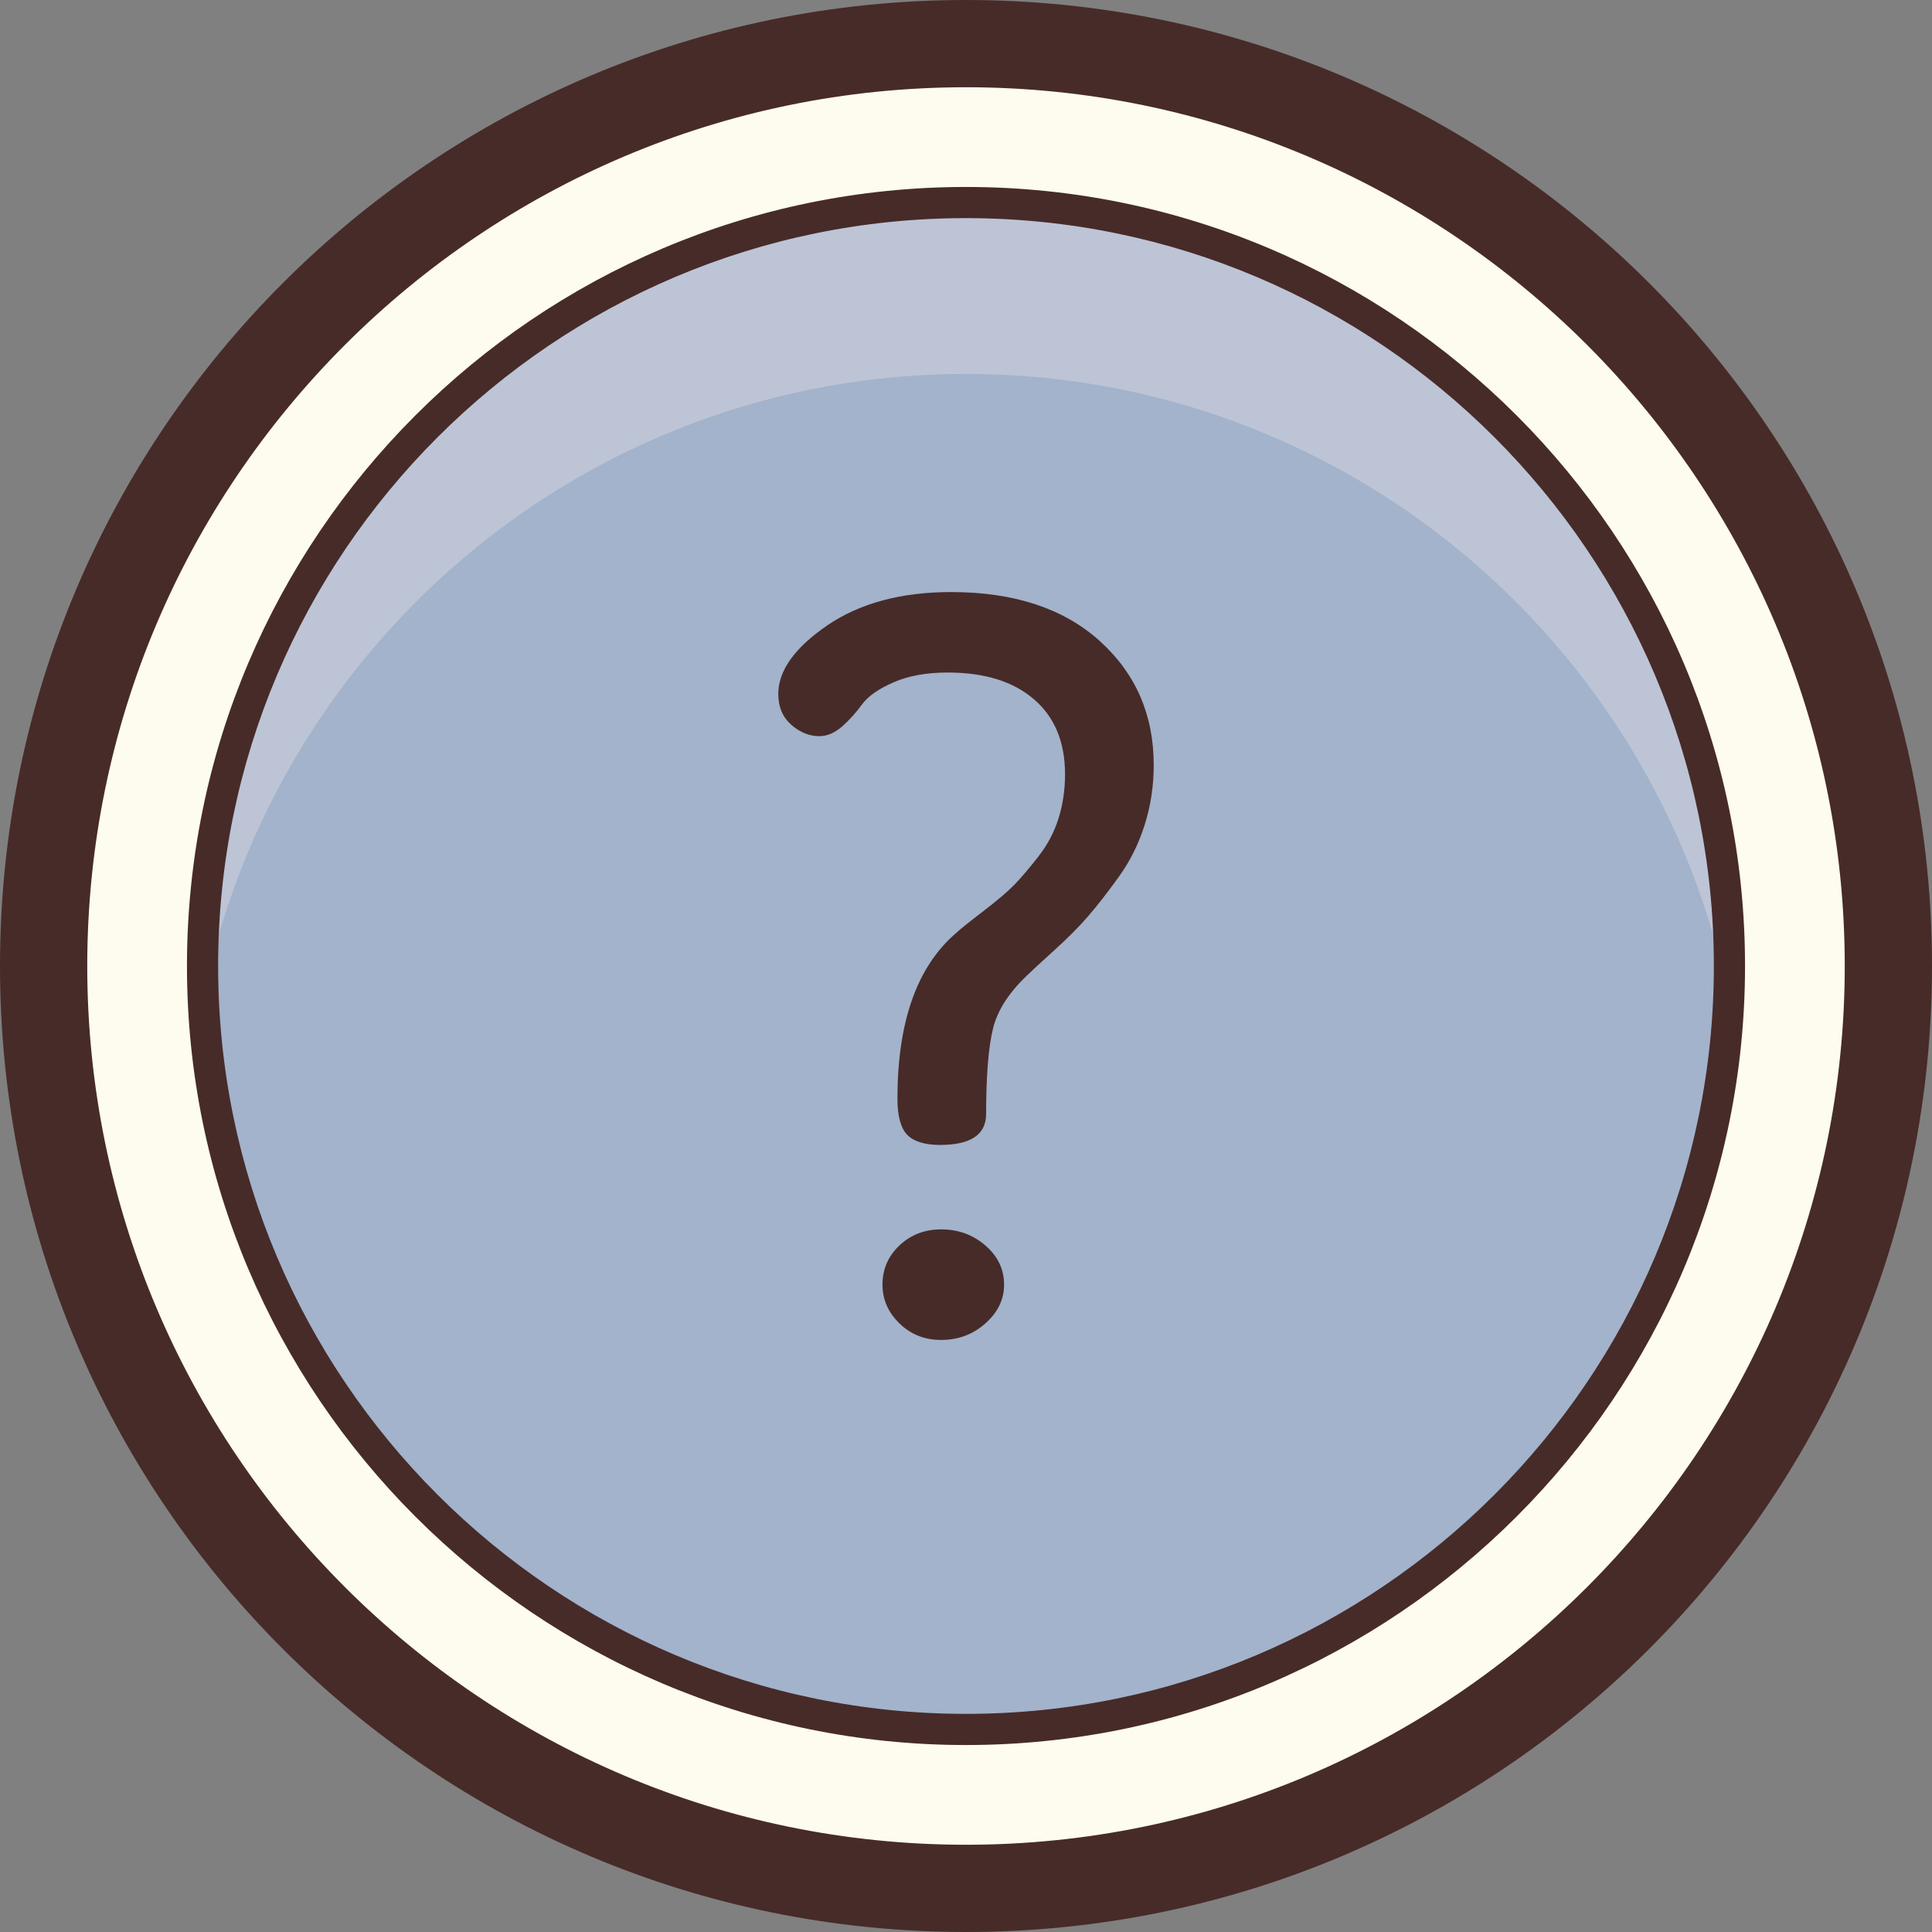<?xml version="1.0" encoding="iso-8859-1"?>
<!-- Generator: Adobe Illustrator 22.1.0, SVG Export Plug-In . SVG Version: 6.00 Build 0)  -->
<svg version="1.1" id="Layer_1" xmlns="http://www.w3.org/2000/svg" xmlns:xlink="http://www.w3.org/1999/xlink" x="0px" y="0px"
	 viewBox="0 0 31 31" style="enable-background:new 0 0 31 31;" xml:space="preserve">
<rect x="0" y="0" width="31" height="31" fill="#808080" stroke="none"/>
<circle style="fill:#FDFCEF;" cx="15.5" cy="15.5" r="15"/>
<path style="fill:#472B29;" d="M15.5,1.4c7.775,0,14.1,6.325,14.1,14.1s-6.325,14.1-14.1,14.1S1.4,23.275,1.4,15.5
	S7.725,1.4,15.5,1.4 M15.5,0C6.94,0,0,6.94,0,15.5S6.94,31,15.5,31S31,24.06,31,15.5S24.06,0,15.5,0L15.5,0z"/>
<circle style="fill:#A2B3CB;" cx="15.499" cy="15.5" r="12.25"/>
<path style="fill:#BDC4D6;" d="M15.5,3.25C8.745,3.25,3.25,8.745,3.25,15.5c0,0.153,0.017,0.301,0.023,0.453
	C4.45,10.273,9.47,6,15.5,6c6.031,0,11.052,4.275,12.227,9.958c0.006-0.153,0.023-0.303,0.023-0.458
	C27.75,8.745,22.254,3.25,15.5,3.25z"/>
<path style="fill:#472B29;" d="M15.499,3.5c6.617,0,12.001,5.383,12.001,12s-5.383,12-12.001,12C8.883,27.5,3.5,22.117,3.5,15.5
	S8.883,3.5,15.499,3.5 M15.499,3C8.607,3,3,8.608,3,15.5S8.607,28,15.499,28C22.393,28,28,22.392,28,15.5S22.393,3,15.499,3
	L15.499,3z"/>
<path style="fill:#472B29;" d="M12.488,11.135c0-0.374,0.262-0.74,0.784-1.099C13.795,9.679,14.458,9.5,15.261,9.5
	c1.008,0,1.802,0.261,2.382,0.782c0.579,0.522,0.869,1.185,0.869,1.993c0,0.333-0.048,0.653-0.145,0.96
	c-0.097,0.306-0.235,0.586-0.418,0.838c-0.182,0.253-0.346,0.463-0.49,0.629c-0.144,0.167-0.326,0.35-0.546,0.549
	s-0.351,0.32-0.393,0.362c-0.316,0.29-0.512,0.587-0.586,0.887c-0.074,0.301-0.111,0.758-0.111,1.371c0,0.334-0.246,0.5-0.737,0.5
	c-0.247,0-0.423-0.054-0.528-0.161c-0.105-0.108-0.158-0.302-0.158-0.582c0-1.229,0.312-2.113,0.934-2.651
	c0.069-0.065,0.217-0.183,0.441-0.355c0.225-0.172,0.393-0.315,0.503-0.428c0.109-0.113,0.238-0.265,0.385-0.453
	c0.147-0.189,0.255-0.394,0.323-0.614s0.103-0.455,0.103-0.703c0-0.518-0.166-0.919-0.499-1.204
	c-0.332-0.286-0.792-0.429-1.381-0.429c-0.341,0-0.632,0.052-0.871,0.157c-0.24,0.104-0.408,0.222-0.505,0.353
	c-0.096,0.132-0.202,0.25-0.319,0.354c-0.118,0.104-0.24,0.157-0.368,0.157c-0.16,0-0.31-0.061-0.448-0.181
	C12.558,11.508,12.488,11.344,12.488,11.135z M14.16,20.613c0-0.246,0.09-0.456,0.271-0.628s0.405-0.259,0.671-0.259
	c0.274,0,0.511,0.087,0.71,0.259s0.299,0.382,0.299,0.628c0,0.237-0.1,0.444-0.299,0.621c-0.199,0.177-0.436,0.266-0.71,0.266
	c-0.266,0-0.49-0.089-0.671-0.266C14.25,21.057,14.16,20.85,14.16,20.613z"/>
</svg>
